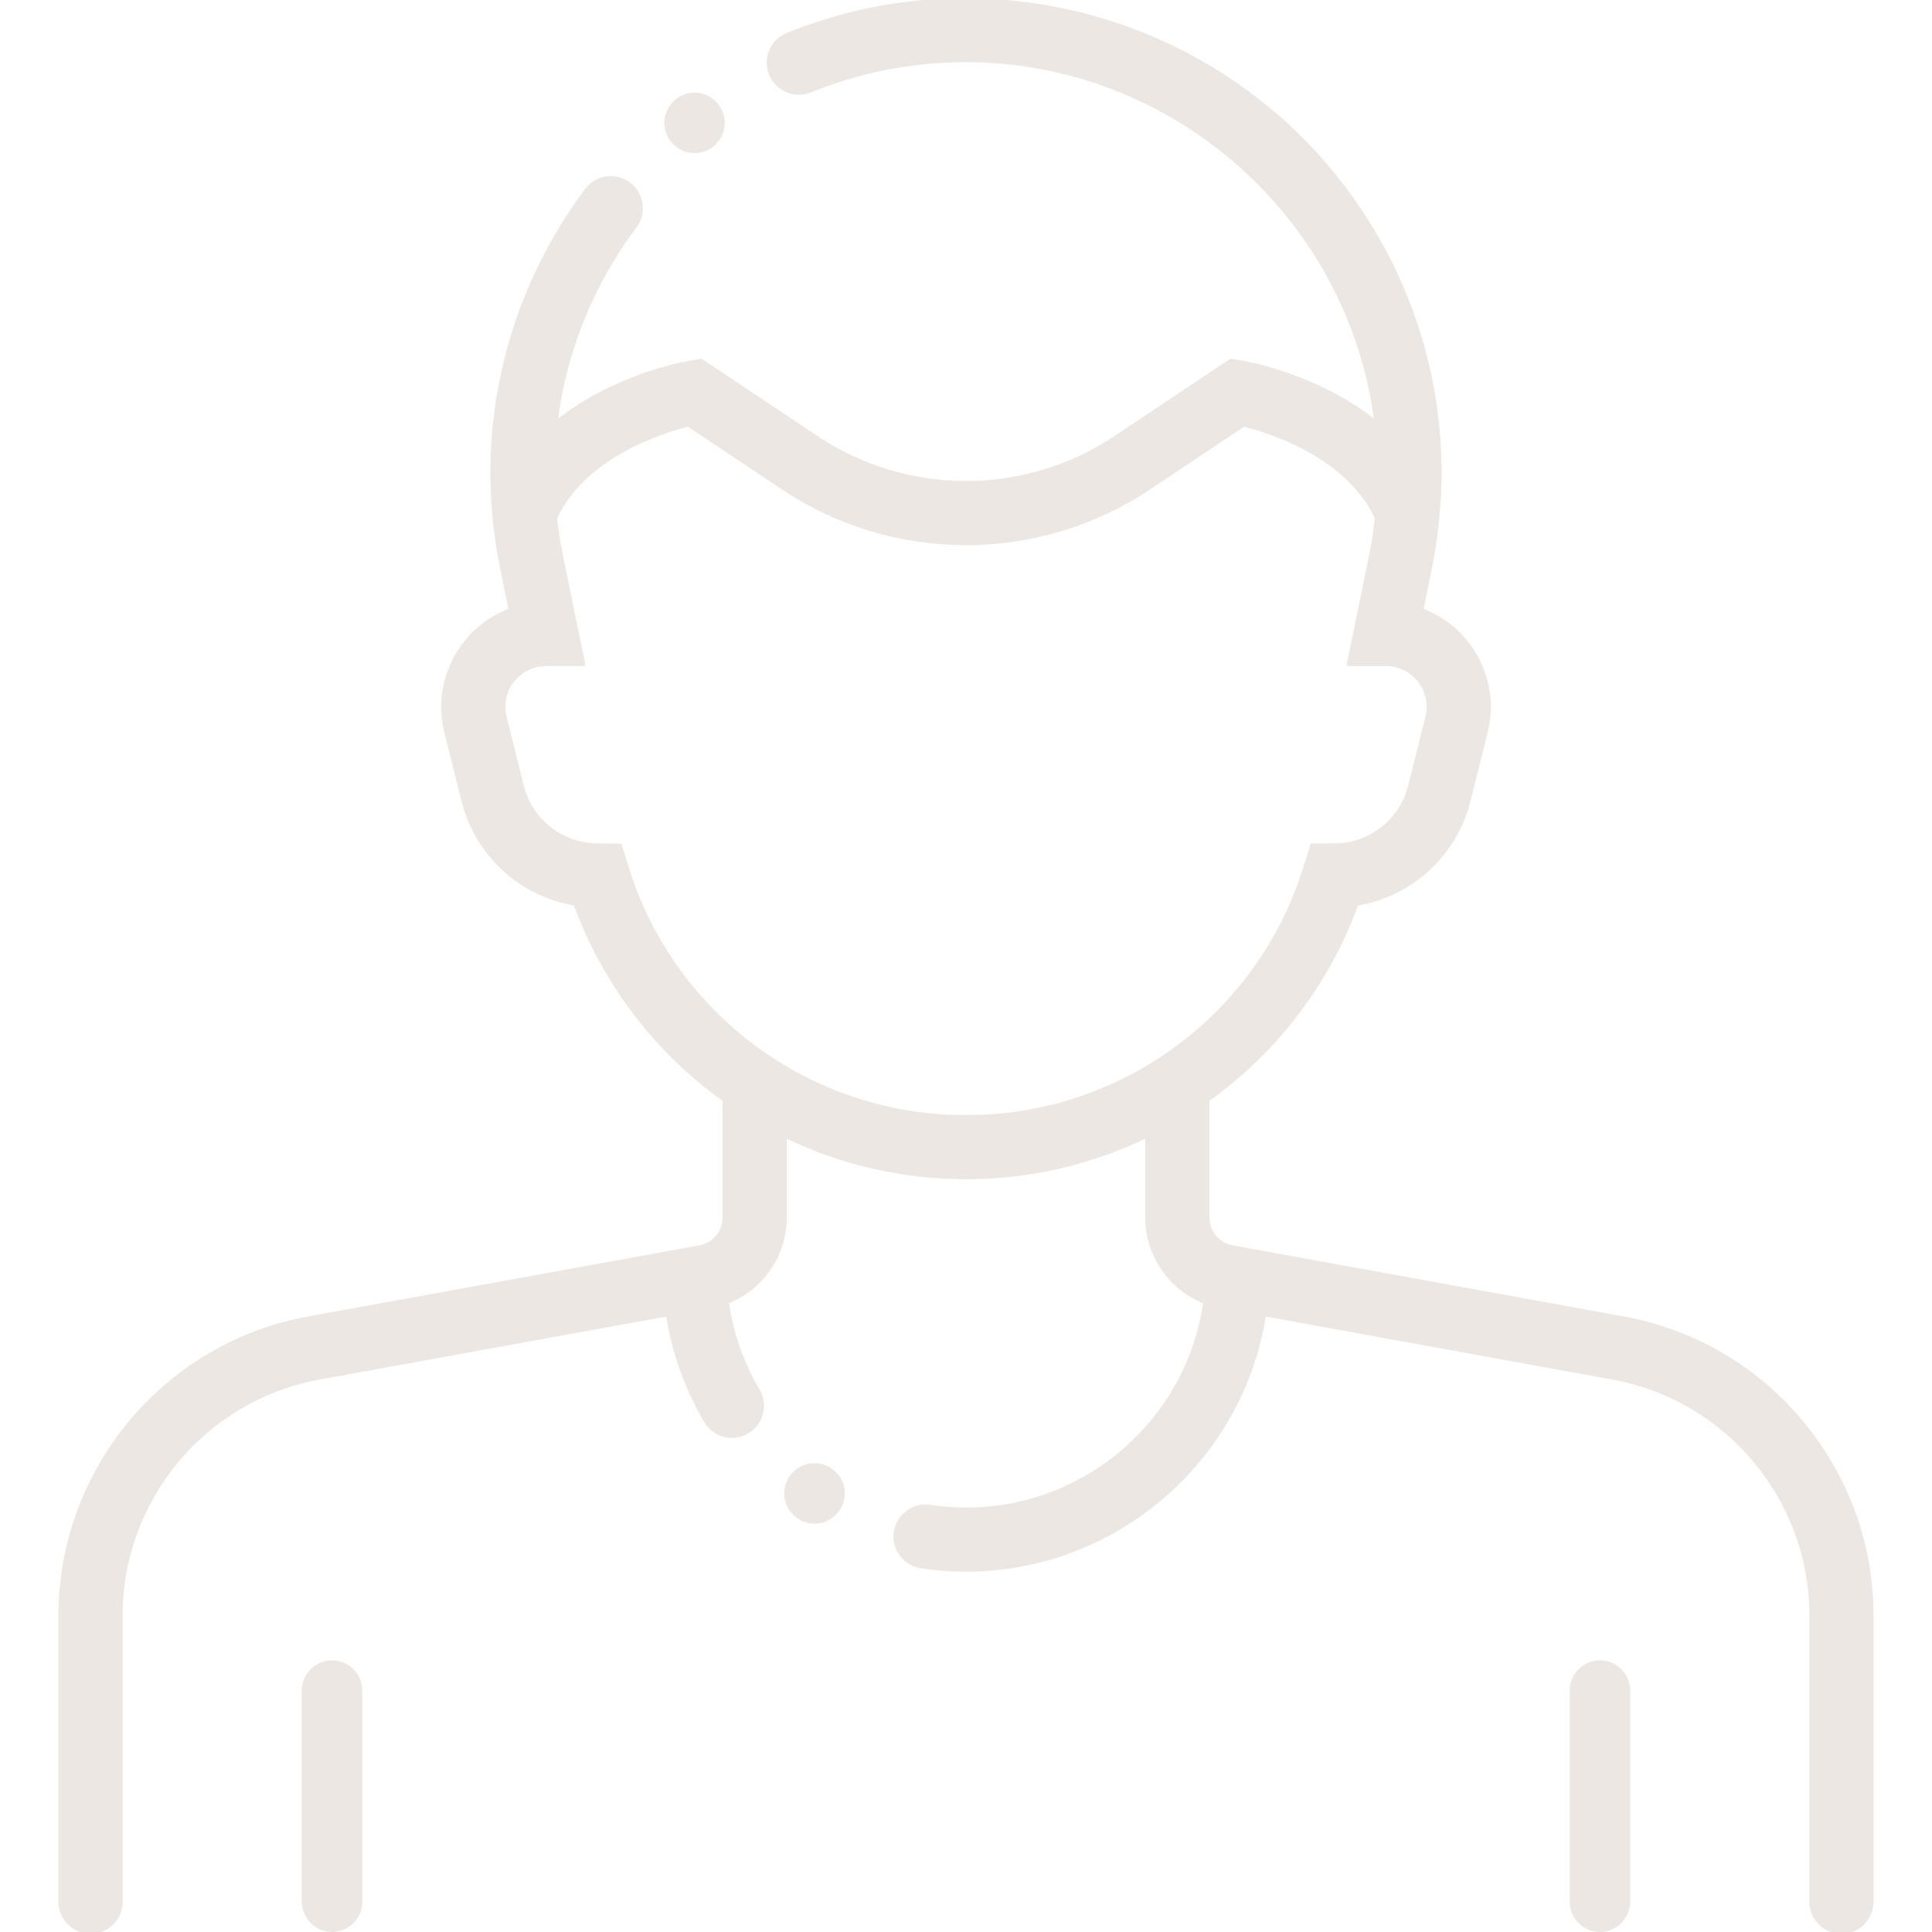 <?xml version="1.0" encoding="UTF-8" standalone="no"?>
<!DOCTYPE svg PUBLIC "-//W3C//DTD SVG 1.1//EN" "http://www.w3.org/Graphics/SVG/1.1/DTD/svg11.dtd">
<svg width="100%" height="100%" viewBox="0 0 512 512" version="1.1" xmlns="http://www.w3.org/2000/svg" xmlns:xlink="http://www.w3.org/1999/xlink" xml:space="preserve" xmlns:serif="http://www.serif.com/" style="fill-rule:evenodd;clip-rule:evenodd;stroke-linejoin:round;stroke-miterlimit:2;">
    <g id="Outline">
        <path d="M430.311,349.38L326.569,330.518C322.78,329.829 320,326.498 320,322.647L320,291.487C338.123,278.561 351.906,260.437 359.52,239.52C373.951,237.175 385.654,226.406 389.189,212.22L393.75,193.98C394.298,191.796 394.577,189.552 394.58,187.3C394.548,175.889 387.391,165.64 376.689,161.68L378.939,150.68C379.867,146.132 380.547,141.538 380.975,136.916L380.975,136.87C381.336,132.99 381.526,129.105 381.526,125.24C381.542,108.729 378.254,92.381 371.855,77.16C365.63,62.29 356.604,48.754 345.27,37.29C309.64,1.299 255.6,-9.812 208.66,9.2C205.654,10.425 203.678,13.364 203.678,16.61C203.678,21 207.29,24.612 211.68,24.612C212.715,24.612 213.741,24.411 214.7,24.02C227.793,18.709 241.79,15.978 255.919,15.978C310.985,15.978 357.942,57.455 364.74,112.1C349.428,99.631 330.44,96.294 329.314,96.107L326.194,95.587L295.532,116.032C271.64,131.955 240.36,131.955 216.468,116.032L185.806,95.589L182.686,96.109C181.562,96.296 162.562,99.635 147.248,112.109C149.549,93.249 156.761,75.32 168.16,60.12C169.27,58.71 169.875,56.966 169.875,55.171C169.875,50.782 166.263,47.171 161.875,47.171C159.272,47.171 156.827,48.441 155.33,50.57C147.432,61.155 141.252,72.92 137.02,85.43C132.674,98.252 130.458,111.701 130.46,125.24C130.47,133.786 131.341,142.309 133.06,150.68L135.31,161.68C124.61,165.642 117.454,175.89 117.42,187.3C117.422,189.552 117.701,191.796 118.25,193.98L122.81,212.21C126.338,226.402 138.045,237.178 152.48,239.52C160.095,260.437 173.877,278.561 192,291.488L192,322.647C192,326.498 189.22,329.829 185.431,330.518L81.689,349.38C43.795,356.254 15.985,389.577 16,428.089L16,504C16,508.389 19.611,512 24,512C28.389,512 32,508.389 32,504L32,428.089C31.988,397.279 54.236,370.621 84.551,365.122L176.959,348.322C178.508,358.314 181.943,367.921 187.08,376.63C188.509,379.068 191.131,380.57 193.956,380.57C195.39,380.57 196.798,380.183 198.03,379.45C200.465,378.013 201.963,375.388 201.963,372.561C201.963,371.129 201.579,369.723 200.85,368.49C196.606,361.282 193.818,353.311 192.643,345.03C201.877,341.47 208.002,332.544 208,322.647L208,300.982C238.286,315.693 273.714,315.693 304,300.982L304,322.647C303.998,332.55 310.13,341.48 319.372,345.036C314.99,376.476 287.764,400.097 256.02,400L256,400C252.807,399.998 249.619,399.764 246.46,399.3C242.119,398.653 238.013,401.69 237.36,406.03C236.72,410.368 239.755,414.466 244.09,415.12C248.033,415.704 252.014,415.998 256,416C295.272,416.054 329.046,387.132 335.033,348.319L427.449,365.119C457.765,370.619 480.014,397.278 480,428.089L480,504C480,508.389 483.611,512 488,512C492.389,512 496,508.389 496,504L496,428.089C496.015,389.577 468.205,356.254 430.311,349.38ZM256.02,296L255.98,296C214.757,296.155 178.053,269.075 166.04,229.64L164.31,224.04L158.39,224C148.926,224.014 140.608,217.516 138.33,208.33L133.77,190.09C132.79,186.255 133.905,182.174 136.7,179.37C138.822,177.202 141.736,175.985 144.77,176L154.58,176L148.73,147.47C148.039,144.08 147.505,140.673 147.13,137.248C154.78,120.904 174.846,114.442 182.39,112.548L207.59,129.348C236.846,148.849 275.15,148.849 304.406,129.348L329.606,112.548C337.166,114.448 357.212,120.912 364.863,137.242C364.488,140.664 363.963,144.082 363.27,147.474L357.43,175.944L357.42,176.004L367.229,176.004C370.262,175.993 373.175,177.21 375.3,179.374C377.381,181.49 378.558,184.336 378.58,187.304C378.577,188.248 378.459,189.188 378.229,190.104L373.67,208.334C371.387,217.516 363.071,224.011 353.609,224L347.74,224L345.96,229.64C333.947,269.074 297.243,296.155 256.02,296Z" style="fill:rgb(237,231,227);fill-rule:nonzero;stroke:rgb(237,231,227);stroke-width:1px;"/>
        <path d="M88,440C83.611,440 80,443.611 80,448L80,504C80,508.389 83.611,512 88,512C92.389,512 96,508.389 96,504L96,448C96,443.611 92.389,440 88,440Z" style="fill:rgb(237,231,227);fill-rule:nonzero;"/>
        <path d="M424,440C419.611,440 416,443.611 416,448L416,504C416,508.389 419.611,512 424,512C428.389,512 432,508.389 432,504L432,448C432,443.611 428.389,440 424,440Z" style="fill:rgb(237,231,227);fill-rule:nonzero;"/>
        <path d="M220.19,389.05C218.891,388.203 217.373,387.753 215.823,387.753C211.434,387.753 207.823,391.364 207.823,395.753C207.823,398.303 209.042,400.705 211.1,402.21L211.09,402.21L211.23,402.3C212.585,403.266 214.209,403.786 215.874,403.786C220.262,403.786 223.874,400.174 223.874,395.786C223.874,393.062 222.483,390.519 220.19,389.05Z" style="fill:rgb(237,231,227);fill-rule:nonzero;"/>
        <path d="M184.07,40.56C185.811,40.565 187.506,39.996 188.89,38.94L188.97,38.88C190.921,37.366 192.065,35.03 192.065,32.56C192.065,28.171 188.454,24.56 184.065,24.56C184.063,24.56 184.062,24.56 184.06,24.56C179.673,24.563 176.065,28.173 176.065,32.56C176.065,36.949 179.676,40.56 184.065,40.56C184.067,40.56 184.068,40.56 184.07,40.56Z" style="fill:rgb(237,231,227);fill-rule:nonzero;"/>
    </g>
</svg>
